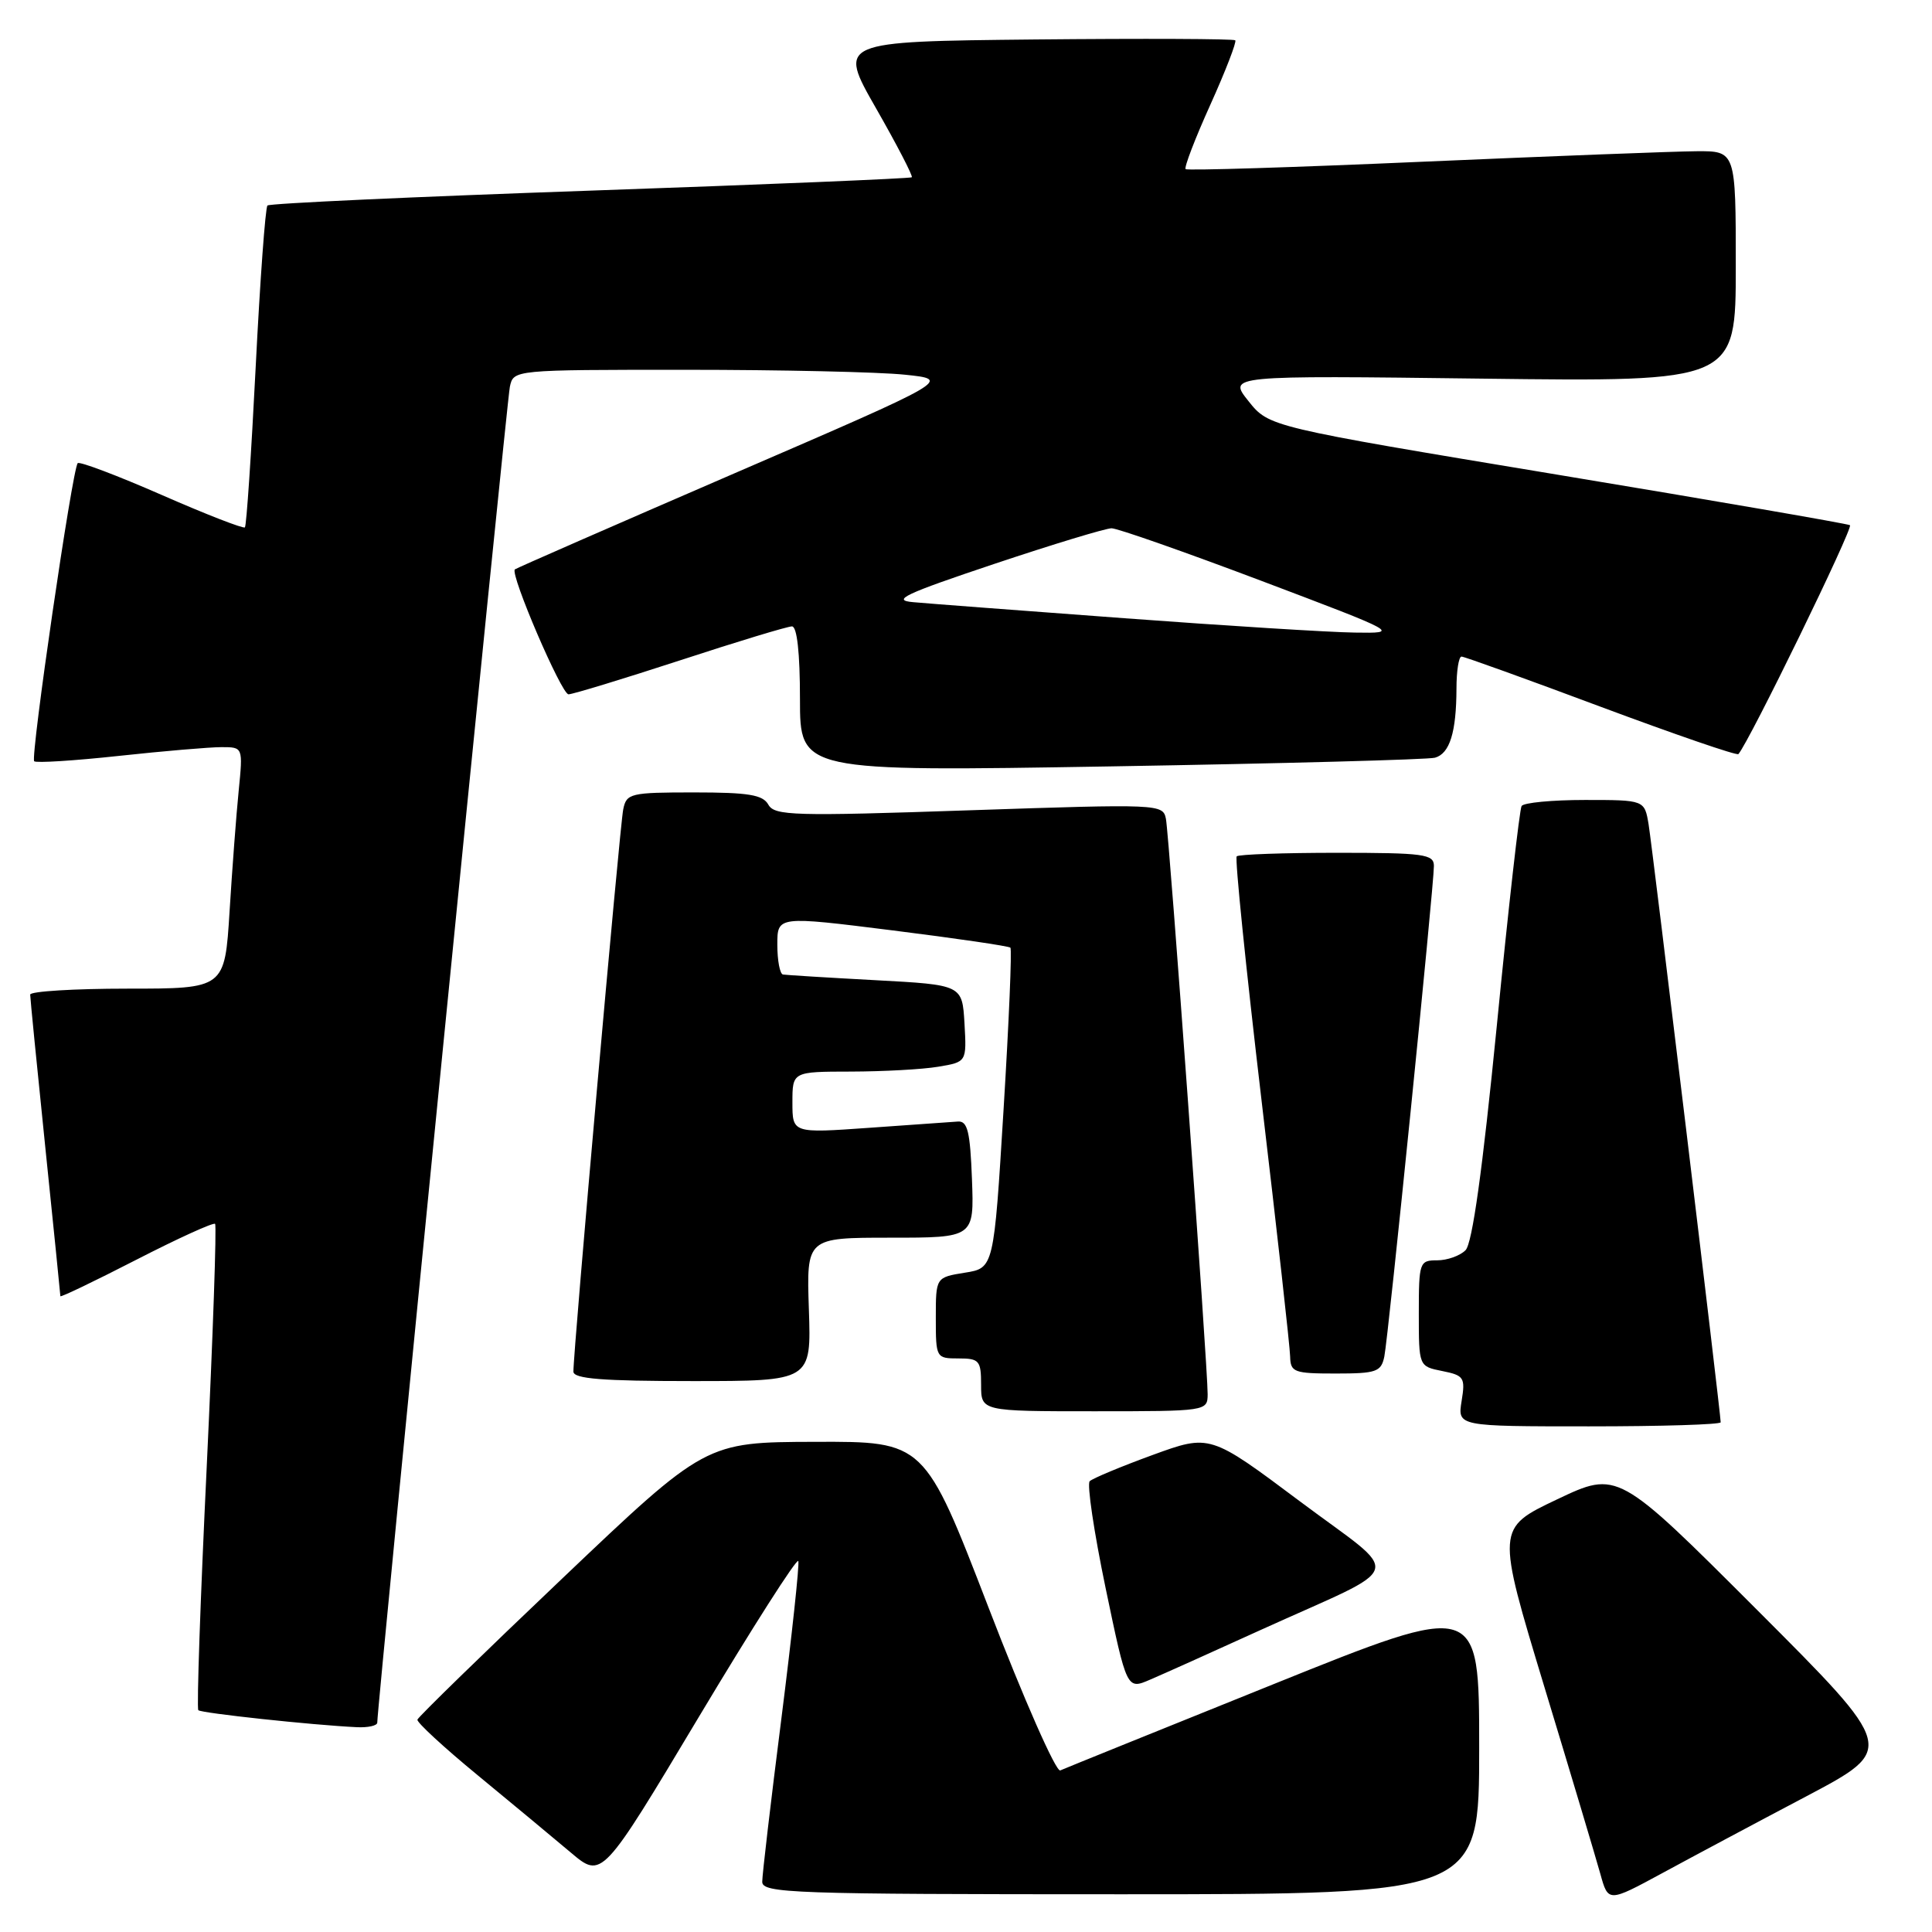 <?xml version="1.0" encoding="UTF-8" standalone="no"?>
<!DOCTYPE svg PUBLIC "-//W3C//DTD SVG 1.1//EN" "http://www.w3.org/Graphics/SVG/1.1/DTD/svg11.dtd" >
<svg xmlns="http://www.w3.org/2000/svg" xmlns:xlink="http://www.w3.org/1999/xlink" version="1.1" viewBox="0 0 256 256">
 <g >
 <path fill="currentColor"
d=" M 239.37 238.01 C 251.23 231.74 251.23 231.74 232.80 213.30 C 214.36 194.86 214.36 194.86 206.31 198.68 C 198.27 202.50 198.27 202.50 204.63 223.50 C 208.14 235.05 211.47 246.21 212.05 248.29 C 213.10 252.08 213.10 252.08 220.30 248.18 C 224.26 246.03 232.84 241.45 239.37 238.01 Z  M 196.00 231.59 C 196.00 212.18 196.00 212.18 168.75 223.16 C 153.76 229.20 141.04 234.34 140.49 234.59 C 139.93 234.83 135.65 225.13 130.99 213.02 C 122.50 191.00 122.50 191.00 108.00 191.05 C 93.50 191.09 93.50 191.09 74.50 209.16 C 64.05 219.09 55.41 227.51 55.31 227.86 C 55.20 228.21 58.80 231.53 63.31 235.24 C 67.81 238.95 73.36 243.55 75.63 245.47 C 79.76 248.96 79.76 248.96 92.62 227.47 C 99.70 215.64 105.62 206.37 105.78 206.85 C 105.94 207.33 104.93 216.72 103.54 227.70 C 102.14 238.69 101.00 248.42 101.00 249.34 C 101.00 250.86 104.89 251.00 148.50 251.00 C 196.00 251.00 196.00 251.00 196.00 231.59 Z  M 49.99 228.25 C 49.97 226.21 67.14 53.19 67.56 51.25 C 68.04 49.00 68.04 49.00 90.87 49.00 C 103.43 49.00 116.49 49.29 119.90 49.65 C 126.08 50.29 126.08 50.29 97.29 62.73 C 81.46 69.58 68.37 75.30 68.22 75.45 C 67.57 76.09 74.40 92.00 75.33 92.00 C 75.88 92.00 82.53 89.97 90.11 87.50 C 97.68 85.02 104.35 83.00 104.94 83.00 C 105.61 83.00 106.00 86.50 106.00 92.62 C 106.00 102.24 106.00 102.24 147.25 101.55 C 169.94 101.17 189.24 100.65 190.14 100.40 C 192.10 99.85 192.97 97.04 192.99 91.25 C 192.99 88.91 193.29 87.00 193.66 87.00 C 194.02 87.00 202.34 90.00 212.15 93.67 C 221.97 97.33 230.16 100.15 230.35 99.92 C 231.85 98.16 245.62 69.89 245.13 69.59 C 244.78 69.39 227.32 66.37 206.32 62.89 C 168.15 56.56 168.15 56.56 165.43 53.15 C 162.71 49.75 162.71 49.75 196.36 50.17 C 230.00 50.59 230.00 50.59 230.00 35.29 C 230.00 20.00 230.00 20.00 224.75 20.04 C 221.86 20.06 205.55 20.69 188.50 21.43 C 171.45 22.18 157.32 22.62 157.10 22.41 C 156.88 22.20 158.35 18.36 160.38 13.87 C 162.40 9.39 163.88 5.55 163.68 5.34 C 163.47 5.14 151.54 5.09 137.16 5.23 C 111.02 5.50 111.02 5.50 116.08 14.35 C 118.86 19.21 120.99 23.33 120.82 23.49 C 120.64 23.65 101.47 24.45 78.22 25.26 C 54.97 26.07 35.71 26.95 35.44 27.23 C 35.16 27.51 34.46 37.13 33.88 48.62 C 33.30 60.10 32.66 69.67 32.45 69.88 C 32.25 70.08 27.28 68.15 21.42 65.58 C 15.55 63.01 10.55 61.12 10.30 61.37 C 9.59 62.07 4.01 100.34 4.53 100.87 C 4.79 101.12 9.83 100.80 15.75 100.16 C 21.66 99.52 27.78 99.00 29.35 99.00 C 32.20 99.00 32.20 99.00 31.63 104.75 C 31.31 107.91 30.77 115.11 30.42 120.75 C 29.78 131.00 29.78 131.00 16.89 131.00 C 9.80 131.00 4.00 131.36 4.00 131.79 C 4.00 132.23 4.90 141.32 6.00 152.00 C 7.10 162.68 8.00 171.56 8.00 171.75 C 8.00 171.94 12.52 169.77 18.05 166.93 C 23.58 164.09 28.28 161.95 28.50 162.17 C 28.72 162.39 28.22 176.89 27.39 194.39 C 26.55 211.89 26.05 226.39 26.28 226.61 C 26.66 227.00 41.36 228.58 47.25 228.86 C 48.76 228.94 50.00 228.66 49.99 228.25 Z  M 167.00 216.00 C 186.69 207.06 186.02 209.25 172.25 198.94 C 160.33 190.02 160.33 190.02 152.71 192.80 C 148.52 194.33 144.78 195.89 144.39 196.27 C 144.01 196.65 144.96 203.03 146.50 210.43 C 149.31 223.90 149.31 223.90 152.40 222.56 C 154.11 221.83 160.68 218.88 167.00 216.00 Z  M 228.00 188.46 C 228.00 187.32 218.96 112.35 218.45 109.25 C 217.91 106.00 217.91 106.00 210.01 106.00 C 205.67 106.00 201.89 106.36 201.62 106.80 C 201.35 107.25 199.86 120.37 198.33 135.97 C 196.44 155.05 195.09 164.77 194.19 165.66 C 193.46 166.40 191.76 167.00 190.43 167.00 C 188.09 167.00 188.00 167.25 188.00 174.03 C 188.00 181.05 188.00 181.05 191.11 181.67 C 193.99 182.25 194.18 182.53 193.67 185.65 C 193.13 189.00 193.13 189.00 210.56 189.00 C 220.15 189.00 228.00 188.76 228.00 188.46 Z  M 160.02 184.75 C 160.04 181.19 154.93 110.72 154.49 108.50 C 154.10 106.53 153.64 106.52 128.40 107.37 C 105.17 108.16 102.63 108.09 101.81 106.62 C 101.08 105.31 99.17 105.00 91.97 105.00 C 83.51 105.00 83.01 105.12 82.58 107.25 C 82.12 109.45 75.94 179.29 75.98 181.75 C 76.00 182.70 79.83 183.00 91.75 183.00 C 107.50 183.00 107.50 183.00 107.18 173.50 C 106.86 164.00 106.86 164.00 117.97 164.00 C 129.08 164.00 129.08 164.00 128.79 156.25 C 128.55 149.95 128.21 148.52 126.93 148.61 C 126.07 148.67 120.79 149.04 115.18 149.44 C 105.00 150.16 105.00 150.16 105.00 146.08 C 105.00 142.00 105.00 142.00 112.75 141.99 C 117.01 141.98 122.21 141.70 124.30 141.35 C 128.09 140.72 128.09 140.72 127.80 135.61 C 127.50 130.50 127.50 130.50 116.00 129.88 C 109.67 129.54 104.16 129.20 103.75 129.13 C 103.34 129.06 103.00 127.28 103.00 125.18 C 103.00 121.37 103.00 121.37 118.25 123.28 C 126.64 124.33 133.67 125.36 133.88 125.57 C 134.10 125.77 133.69 135.41 132.98 146.98 C 131.69 168.03 131.69 168.03 127.84 168.64 C 124.00 169.26 124.00 169.26 124.00 174.63 C 124.00 179.93 124.04 180.00 127.00 180.00 C 129.76 180.00 130.00 180.28 130.00 183.50 C 130.00 187.00 130.00 187.00 145.00 187.00 C 159.88 187.00 160.00 186.98 160.02 184.75 Z  M 183.43 179.75 C 183.96 177.20 190.00 117.41 190.00 114.74 C 190.00 113.18 188.69 113.00 177.17 113.00 C 170.11 113.00 164.12 113.21 163.87 113.47 C 163.61 113.73 165.09 128.24 167.15 145.72 C 169.22 163.20 170.93 178.51 170.95 179.75 C 171.00 181.83 171.46 182.00 176.98 182.00 C 182.38 182.00 183.01 181.78 183.43 179.75 Z  M 149.00 81.92 C 135.53 80.92 122.92 79.97 121.00 79.79 C 118.08 79.54 119.86 78.70 131.69 74.74 C 139.49 72.13 146.51 70.00 147.29 70.00 C 148.07 70.00 156.98 73.13 167.10 76.95 C 185.50 83.91 185.50 83.91 179.50 83.82 C 176.20 83.78 162.47 82.92 149.00 81.92 Z "/>
</g>
</svg>